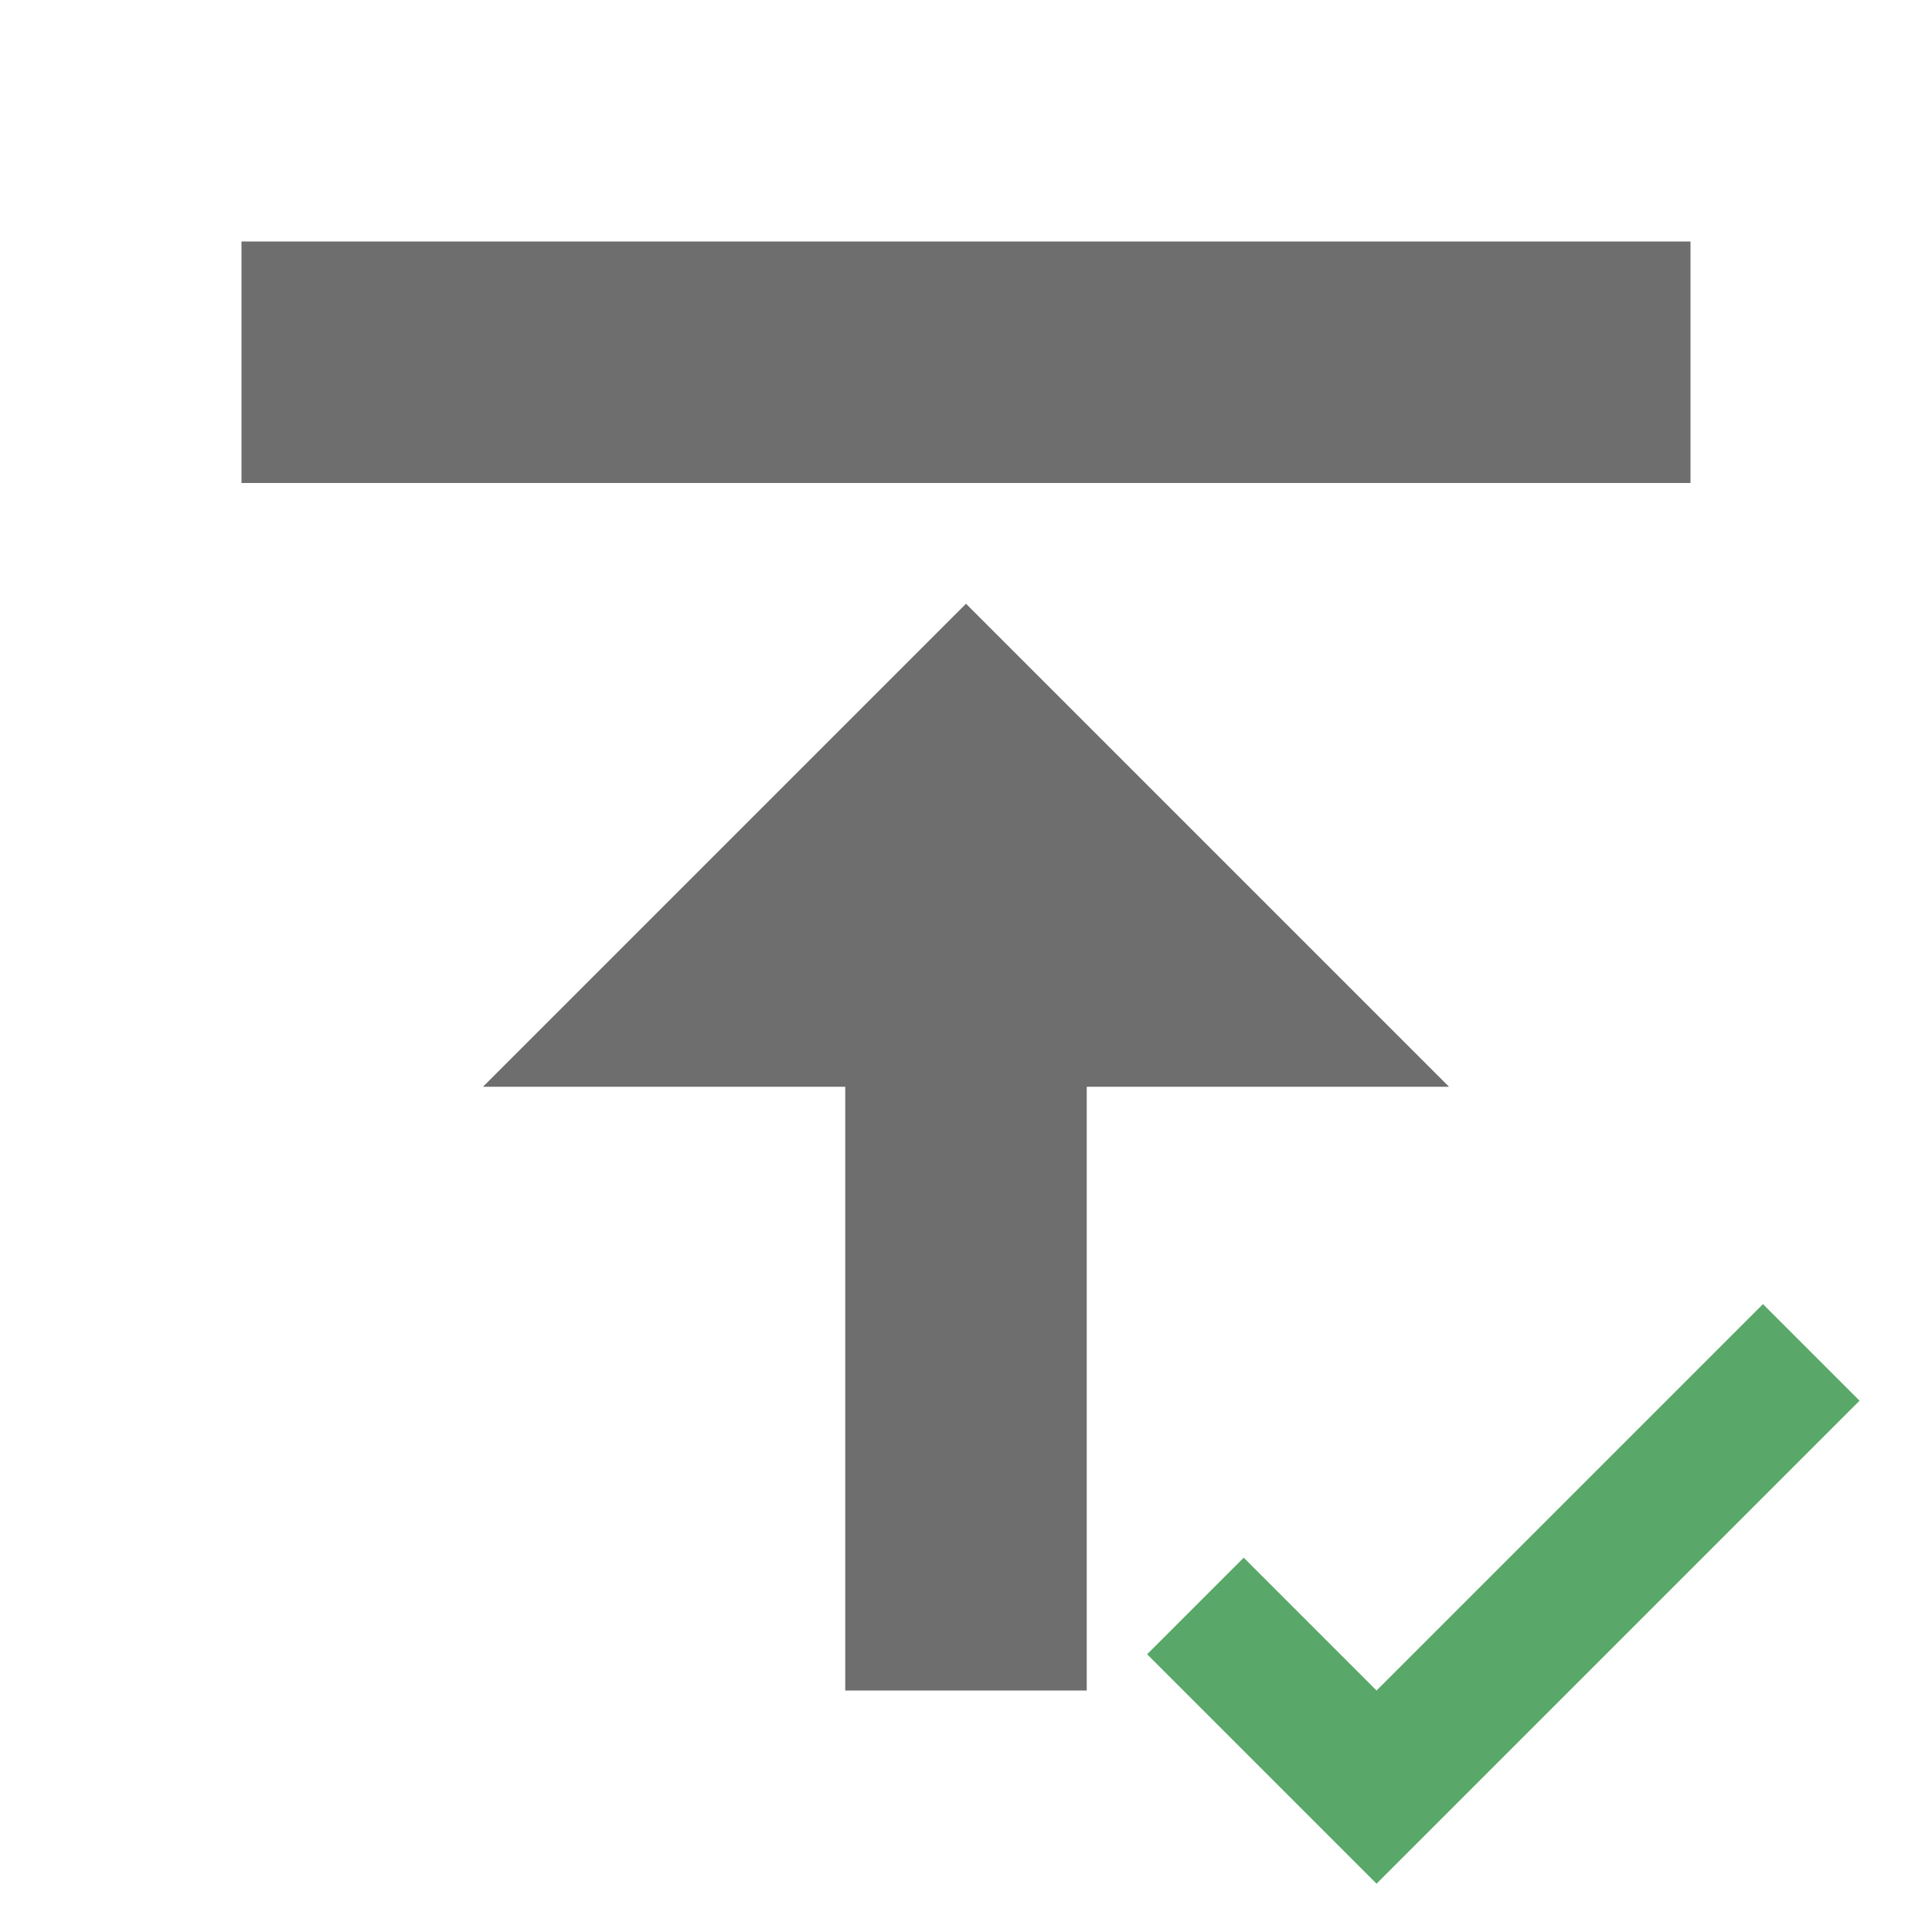 <?xml version="1.0" encoding="utf-8"?>
<!-- Generator: Adobe Illustrator 19.0.0, SVG Export Plug-In . SVG Version: 6.00 Build 0)  -->
<svg version="1.1" id="Layer_1" xmlns="http://www.w3.org/2000/svg" xmlns:xlink="http://www.w3.org/1999/xlink" x="0px" y="0px"
	 viewBox="-289 412.9 16 16" style="enable-background:new -289 412.9 16 16;" xml:space="preserve">
<style type="text/css">
	.st0{fill:none;}
	.st1{fill:#6E6E6E;}
	.st2{fill:#59A869;}
</style>
<rect id="frame" x="-289" y="412.9" class="st0" width="16" height="16"/>
<g>
	<path class="st1" d="M-282,421.9h-3l4-4l4,4h-3v5h-2V421.9z"/>
	<path class="st1" d="M-287,414.9h12v2h-12V414.9z"/>
</g>
<path class="st2" d="M-274.4,423.7l0.8,0.8l-4,4l-1.9-1.9l0.8-0.8l1.1,1.1L-274.4,423.7z"/>
</svg>
